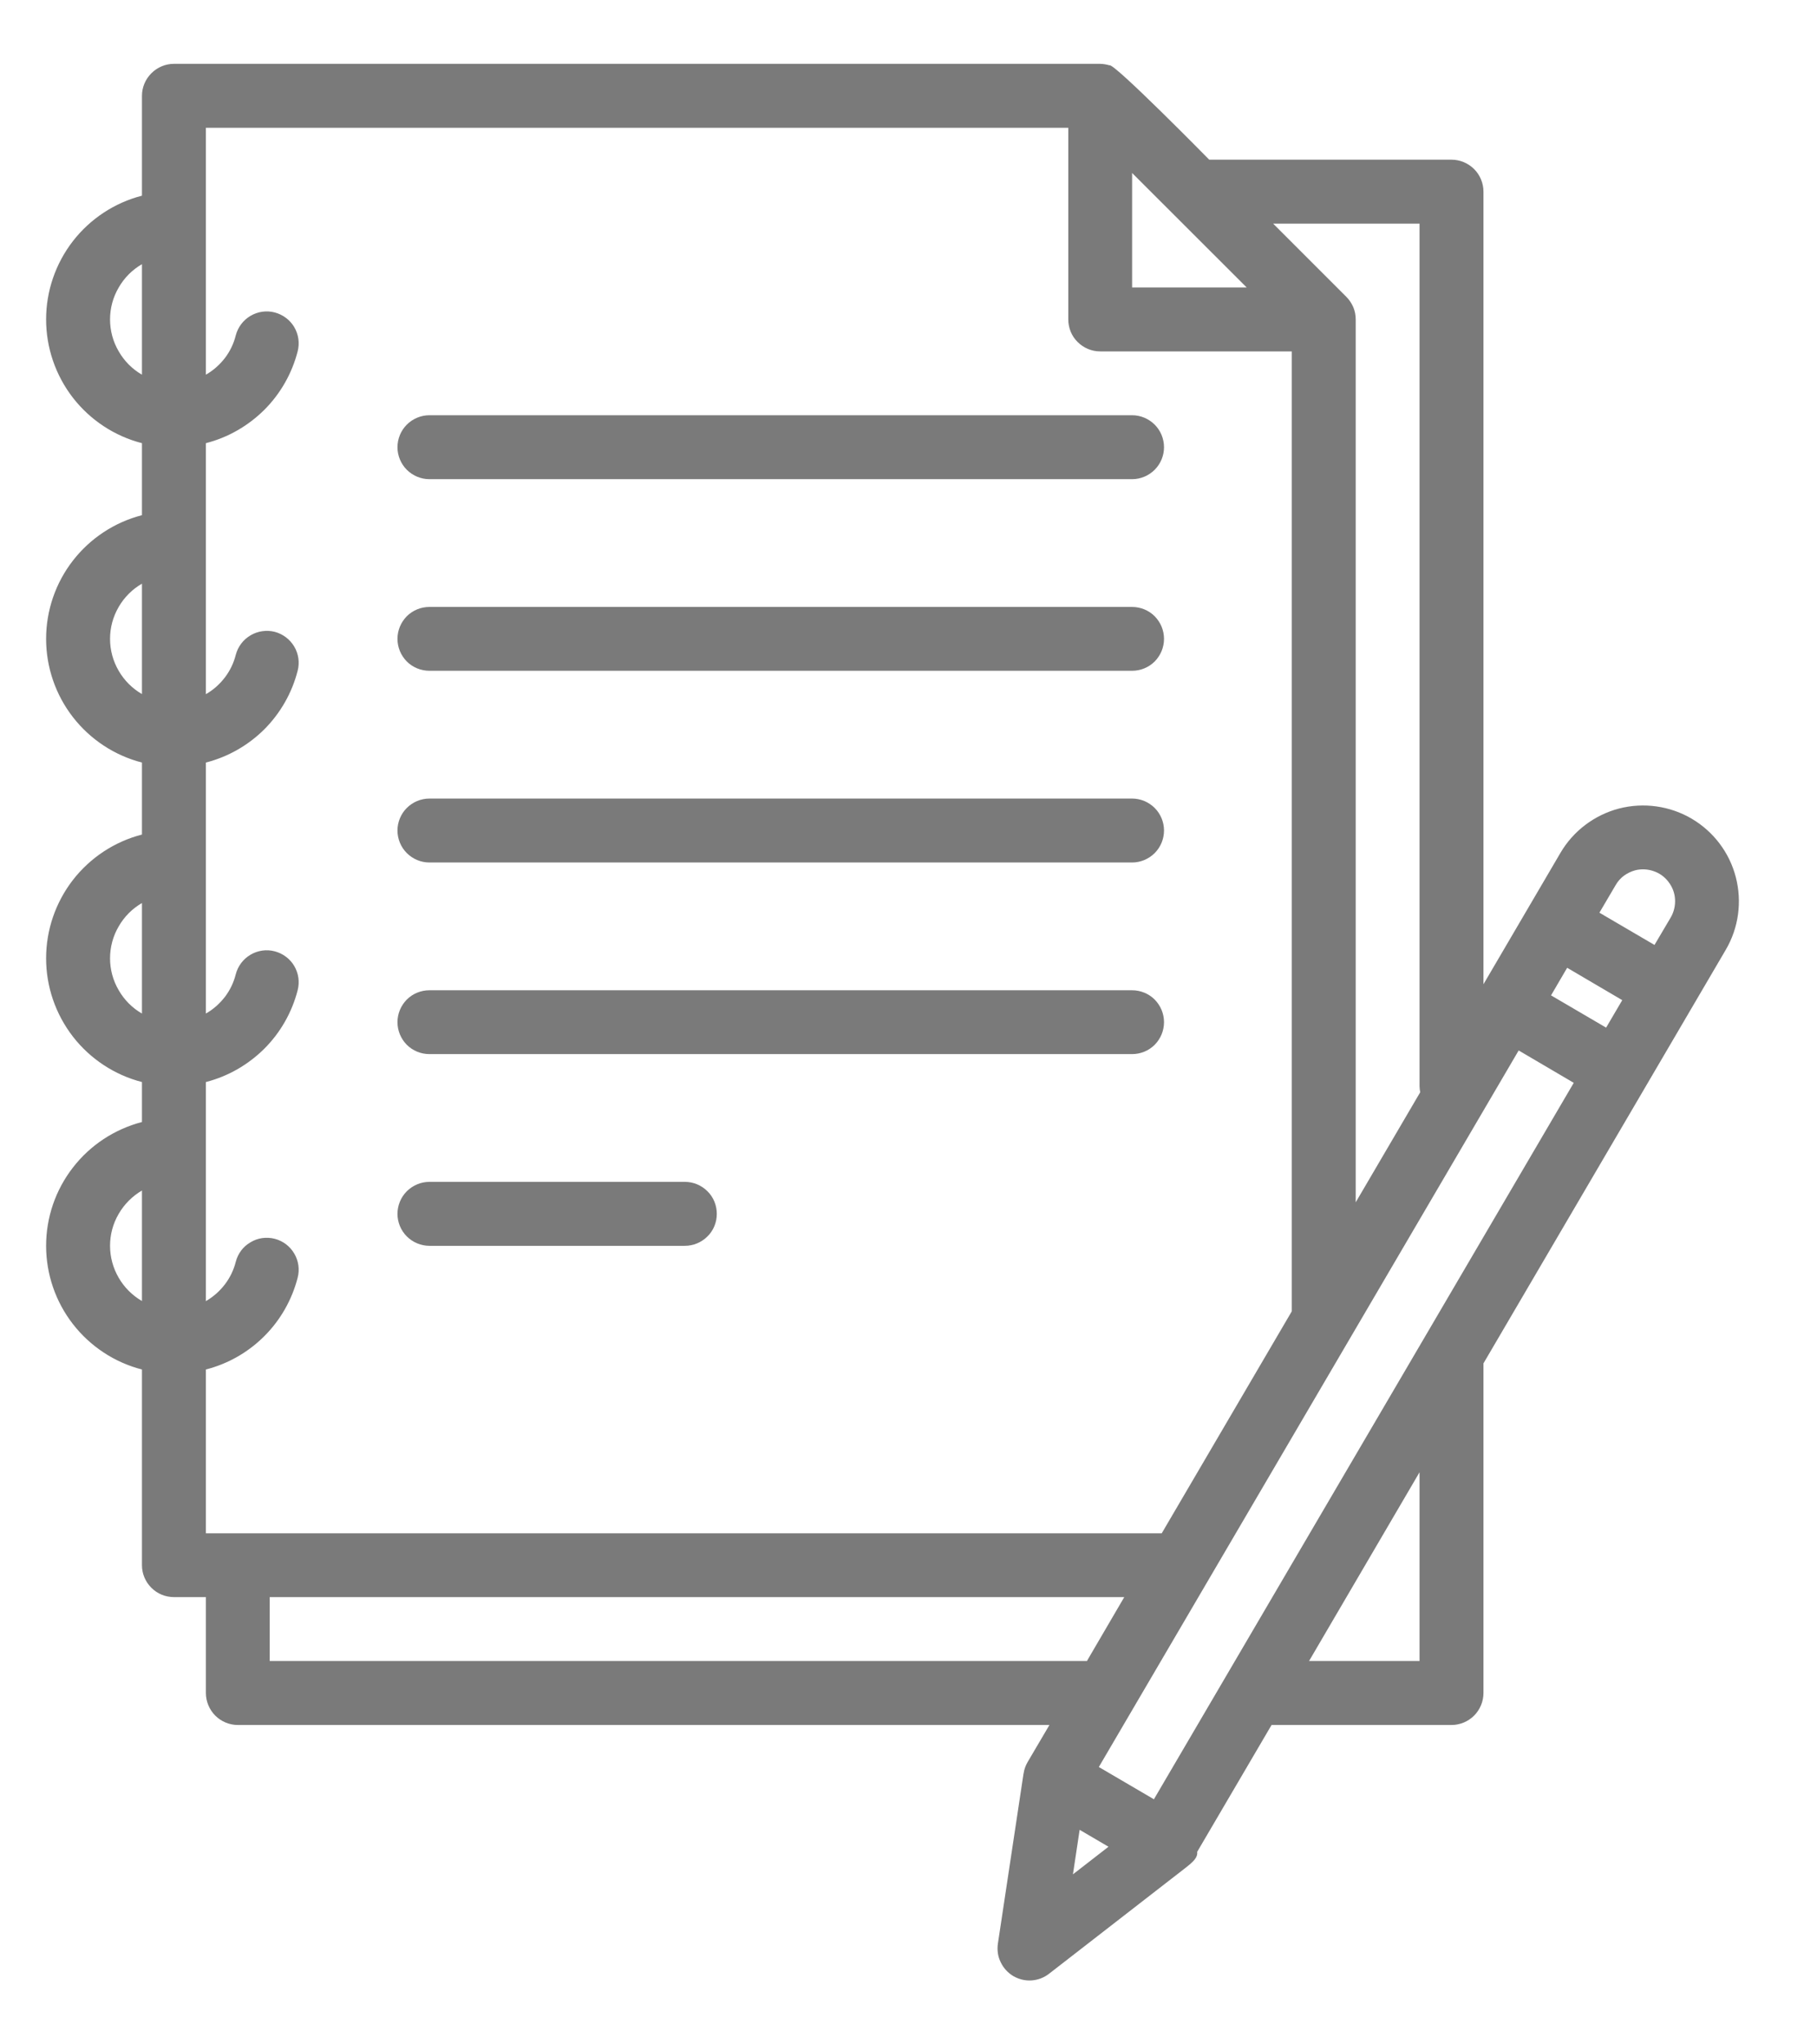 <svg width="16" height="18" viewBox="0 0 16 18" fill="none" xmlns="http://www.w3.org/2000/svg">
<path d="M3.781 4.219H9.969C10.043 4.219 10.115 4.189 10.168 4.136C10.22 4.084 10.25 4.012 10.25 3.938C10.25 3.863 10.22 3.791 10.168 3.739C10.115 3.686 10.043 3.656 9.969 3.656H3.781C3.707 3.656 3.635 3.686 3.582 3.739C3.53 3.791 3.5 3.863 3.5 3.938C3.5 4.012 3.53 4.084 3.582 4.136C3.635 4.189 3.707 4.219 3.781 4.219ZM3.781 5.906H9.969C10.043 5.906 10.115 5.877 10.168 5.824C10.22 5.771 10.25 5.7 10.25 5.625C10.25 5.55 10.22 5.479 10.168 5.426C10.115 5.373 10.043 5.344 9.969 5.344H3.781C3.707 5.344 3.635 5.373 3.582 5.426C3.53 5.479 3.5 5.55 3.5 5.625C3.5 5.7 3.53 5.771 3.582 5.824C3.635 5.877 3.707 5.906 3.781 5.906ZM3.781 7.594H9.969C10.043 7.594 10.115 7.564 10.168 7.511C10.22 7.459 10.25 7.387 10.25 7.312C10.25 7.238 10.22 7.166 10.168 7.114C10.115 7.061 10.043 7.031 9.969 7.031H3.781C3.707 7.031 3.635 7.061 3.582 7.114C3.53 7.166 3.5 7.238 3.5 7.312C3.5 7.387 3.53 7.459 3.582 7.511C3.635 7.564 3.707 7.594 3.781 7.594ZM3.781 9.281H9.969C10.043 9.281 10.115 9.252 10.168 9.199C10.22 9.146 10.25 9.075 10.25 9C10.25 8.925 10.22 8.854 10.168 8.801C10.115 8.748 10.043 8.719 9.969 8.719H3.781C3.707 8.719 3.635 8.748 3.582 8.801C3.53 8.854 3.5 8.925 3.5 9C3.5 9.075 3.53 9.146 3.582 9.199C3.635 9.252 3.707 9.281 3.781 9.281ZM3.781 10.969H6.031C6.106 10.969 6.177 10.939 6.23 10.886C6.283 10.834 6.312 10.762 6.312 10.688C6.312 10.613 6.283 10.541 6.23 10.489C6.177 10.436 6.106 10.406 6.031 10.406H3.781C3.707 10.406 3.635 10.436 3.582 10.489C3.53 10.541 3.5 10.613 3.5 10.688C3.5 10.762 3.53 10.834 3.582 10.886C3.635 10.939 3.707 10.969 3.781 10.969Z" fill="#7A7A7A"/>
<path d="M14.896 7.208C14.703 7.095 14.473 7.063 14.256 7.119C14.04 7.176 13.854 7.316 13.741 7.509L13.063 8.666V1.688C13.063 1.613 13.033 1.541 12.981 1.489C12.928 1.436 12.856 1.406 12.782 1.406H10.648C10.648 1.406 9.803 0.546 9.769 0.575C9.743 0.567 9.715 0.563 9.688 0.562H1.532C1.457 0.562 1.386 0.592 1.333 0.645C1.28 0.698 1.25 0.769 1.25 0.844V1.723C1.009 1.785 0.795 1.926 0.642 2.123C0.489 2.321 0.406 2.563 0.406 2.812C0.406 3.062 0.489 3.304 0.642 3.502C0.795 3.699 1.009 3.84 1.25 3.902V4.536C1.009 4.598 0.795 4.739 0.642 4.936C0.489 5.133 0.406 5.376 0.406 5.625C0.406 5.874 0.489 6.117 0.642 6.314C0.795 6.511 1.009 6.652 1.25 6.714V7.348C1.009 7.41 0.795 7.551 0.642 7.748C0.489 7.946 0.406 8.188 0.406 8.438C0.406 8.687 0.489 8.929 0.642 9.127C0.795 9.324 1.009 9.465 1.25 9.527V9.879C1.009 9.942 0.795 10.082 0.642 10.28C0.489 10.477 0.406 10.719 0.406 10.969C0.406 11.218 0.489 11.461 0.642 11.658C0.795 11.855 1.009 11.996 1.25 12.058V13.781C1.25 13.856 1.28 13.927 1.333 13.98C1.386 14.033 1.457 14.062 1.532 14.062H1.813V14.906C1.813 14.981 1.843 15.052 1.895 15.105C1.948 15.158 2.02 15.188 2.094 15.188H9.241L9.048 15.516C9.031 15.546 9.019 15.578 9.014 15.612C9.014 15.614 9.013 15.615 9.013 15.617L9.012 15.621V15.622L8.787 17.114C8.779 17.17 8.787 17.227 8.812 17.277C8.836 17.328 8.875 17.37 8.923 17.399C8.972 17.427 9.028 17.441 9.084 17.437C9.14 17.433 9.193 17.413 9.238 17.378L10.434 16.45C10.511 16.39 10.548 16.354 10.542 16.305L11.197 15.188H12.782C12.856 15.188 12.928 15.158 12.981 15.105C13.033 15.052 13.063 14.981 13.063 14.906V12.004L15.197 8.362C15.31 8.169 15.341 7.939 15.285 7.723C15.229 7.506 15.088 7.321 14.896 7.208ZM14.398 7.663C14.452 7.649 14.509 7.652 14.561 7.67C14.614 7.688 14.66 7.721 14.693 7.766C14.727 7.81 14.747 7.863 14.75 7.919C14.753 7.974 14.74 8.03 14.712 8.078L14.569 8.32L14.084 8.036L14.227 7.793C14.245 7.761 14.27 7.733 14.299 7.711C14.329 7.689 14.362 7.673 14.398 7.663ZM10.161 15.842L9.676 15.558L13.373 9.249L13.858 9.534L10.161 15.842ZM9.969 1.523L10.978 2.531H9.969V1.523ZM13.658 8.764L13.8 8.521L14.285 8.806L14.143 9.048L13.658 8.764ZM12.5 1.969V9.562C12.501 9.581 12.502 9.599 12.506 9.617L11.938 10.586V2.812C11.938 2.776 11.931 2.739 11.917 2.705C11.902 2.671 11.882 2.64 11.856 2.614L11.856 2.614L11.211 1.969H12.5ZM1.813 1.125H9.407V2.812C9.407 2.887 9.436 2.959 9.489 3.011C9.542 3.064 9.613 3.094 9.688 3.094H11.375V11.546L10.23 13.5H1.813V12.058C2.008 12.008 2.185 11.907 2.328 11.764C2.47 11.622 2.571 11.444 2.621 11.25C2.64 11.178 2.629 11.101 2.591 11.037C2.553 10.972 2.491 10.926 2.419 10.907C2.383 10.898 2.346 10.896 2.309 10.901C2.273 10.906 2.237 10.919 2.206 10.938C2.141 10.975 2.095 11.037 2.076 11.11C2.058 11.182 2.025 11.25 1.98 11.309C1.934 11.369 1.878 11.418 1.813 11.456V9.527C2.008 9.477 2.185 9.375 2.328 9.233C2.47 9.091 2.571 8.913 2.621 8.719C2.64 8.646 2.629 8.57 2.591 8.505C2.553 8.441 2.491 8.395 2.419 8.376C2.347 8.357 2.27 8.368 2.206 8.406C2.141 8.444 2.095 8.506 2.076 8.578C2.058 8.651 2.025 8.719 1.98 8.778C1.934 8.837 1.878 8.887 1.813 8.924V6.714C2.008 6.664 2.185 6.563 2.328 6.421C2.47 6.278 2.571 6.101 2.621 5.906C2.64 5.834 2.629 5.757 2.591 5.693C2.553 5.629 2.491 5.582 2.419 5.563C2.347 5.545 2.27 5.556 2.206 5.594C2.141 5.632 2.095 5.694 2.076 5.766C2.058 5.838 2.025 5.906 1.98 5.965C1.934 6.025 1.878 6.075 1.813 6.112V3.902C2.008 3.852 2.185 3.75 2.328 3.608C2.47 3.466 2.571 3.288 2.621 3.094C2.64 3.021 2.629 2.945 2.591 2.88C2.553 2.816 2.491 2.77 2.419 2.751C2.347 2.732 2.27 2.743 2.206 2.781C2.141 2.819 2.095 2.881 2.076 2.953C2.058 3.026 2.025 3.094 1.98 3.153C1.934 3.212 1.878 3.262 1.813 3.299V1.125ZM0.969 2.812C0.969 2.714 0.995 2.617 1.045 2.532C1.094 2.446 1.165 2.375 1.25 2.326V3.299C1.165 3.25 1.094 3.179 1.045 3.093C0.995 3.008 0.969 2.911 0.969 2.812ZM0.969 5.625C0.969 5.526 0.995 5.43 1.045 5.344C1.094 5.259 1.165 5.188 1.25 5.139V6.111C1.165 6.062 1.094 5.991 1.045 5.906C0.995 5.82 0.969 5.724 0.969 5.625ZM0.969 8.438C0.969 8.339 0.995 8.242 1.045 8.157C1.094 8.071 1.165 8 1.25 7.951V8.924C1.165 8.875 1.094 8.804 1.045 8.718C0.995 8.633 0.969 8.536 0.969 8.438ZM0.969 10.969C0.969 10.87 0.995 10.773 1.045 10.688C1.094 10.603 1.165 10.532 1.25 10.482V11.455C1.165 11.406 1.094 11.335 1.045 11.25C0.995 11.164 0.969 11.067 0.969 10.969ZM2.375 14.625V14.062H9.9L9.571 14.625H2.375ZM9.507 16.111L9.761 16.26L9.448 16.503L9.507 16.111ZM12.5 14.625H11.527L12.5 12.963V14.625Z" fill="#7A7A7A"/>
</svg>
